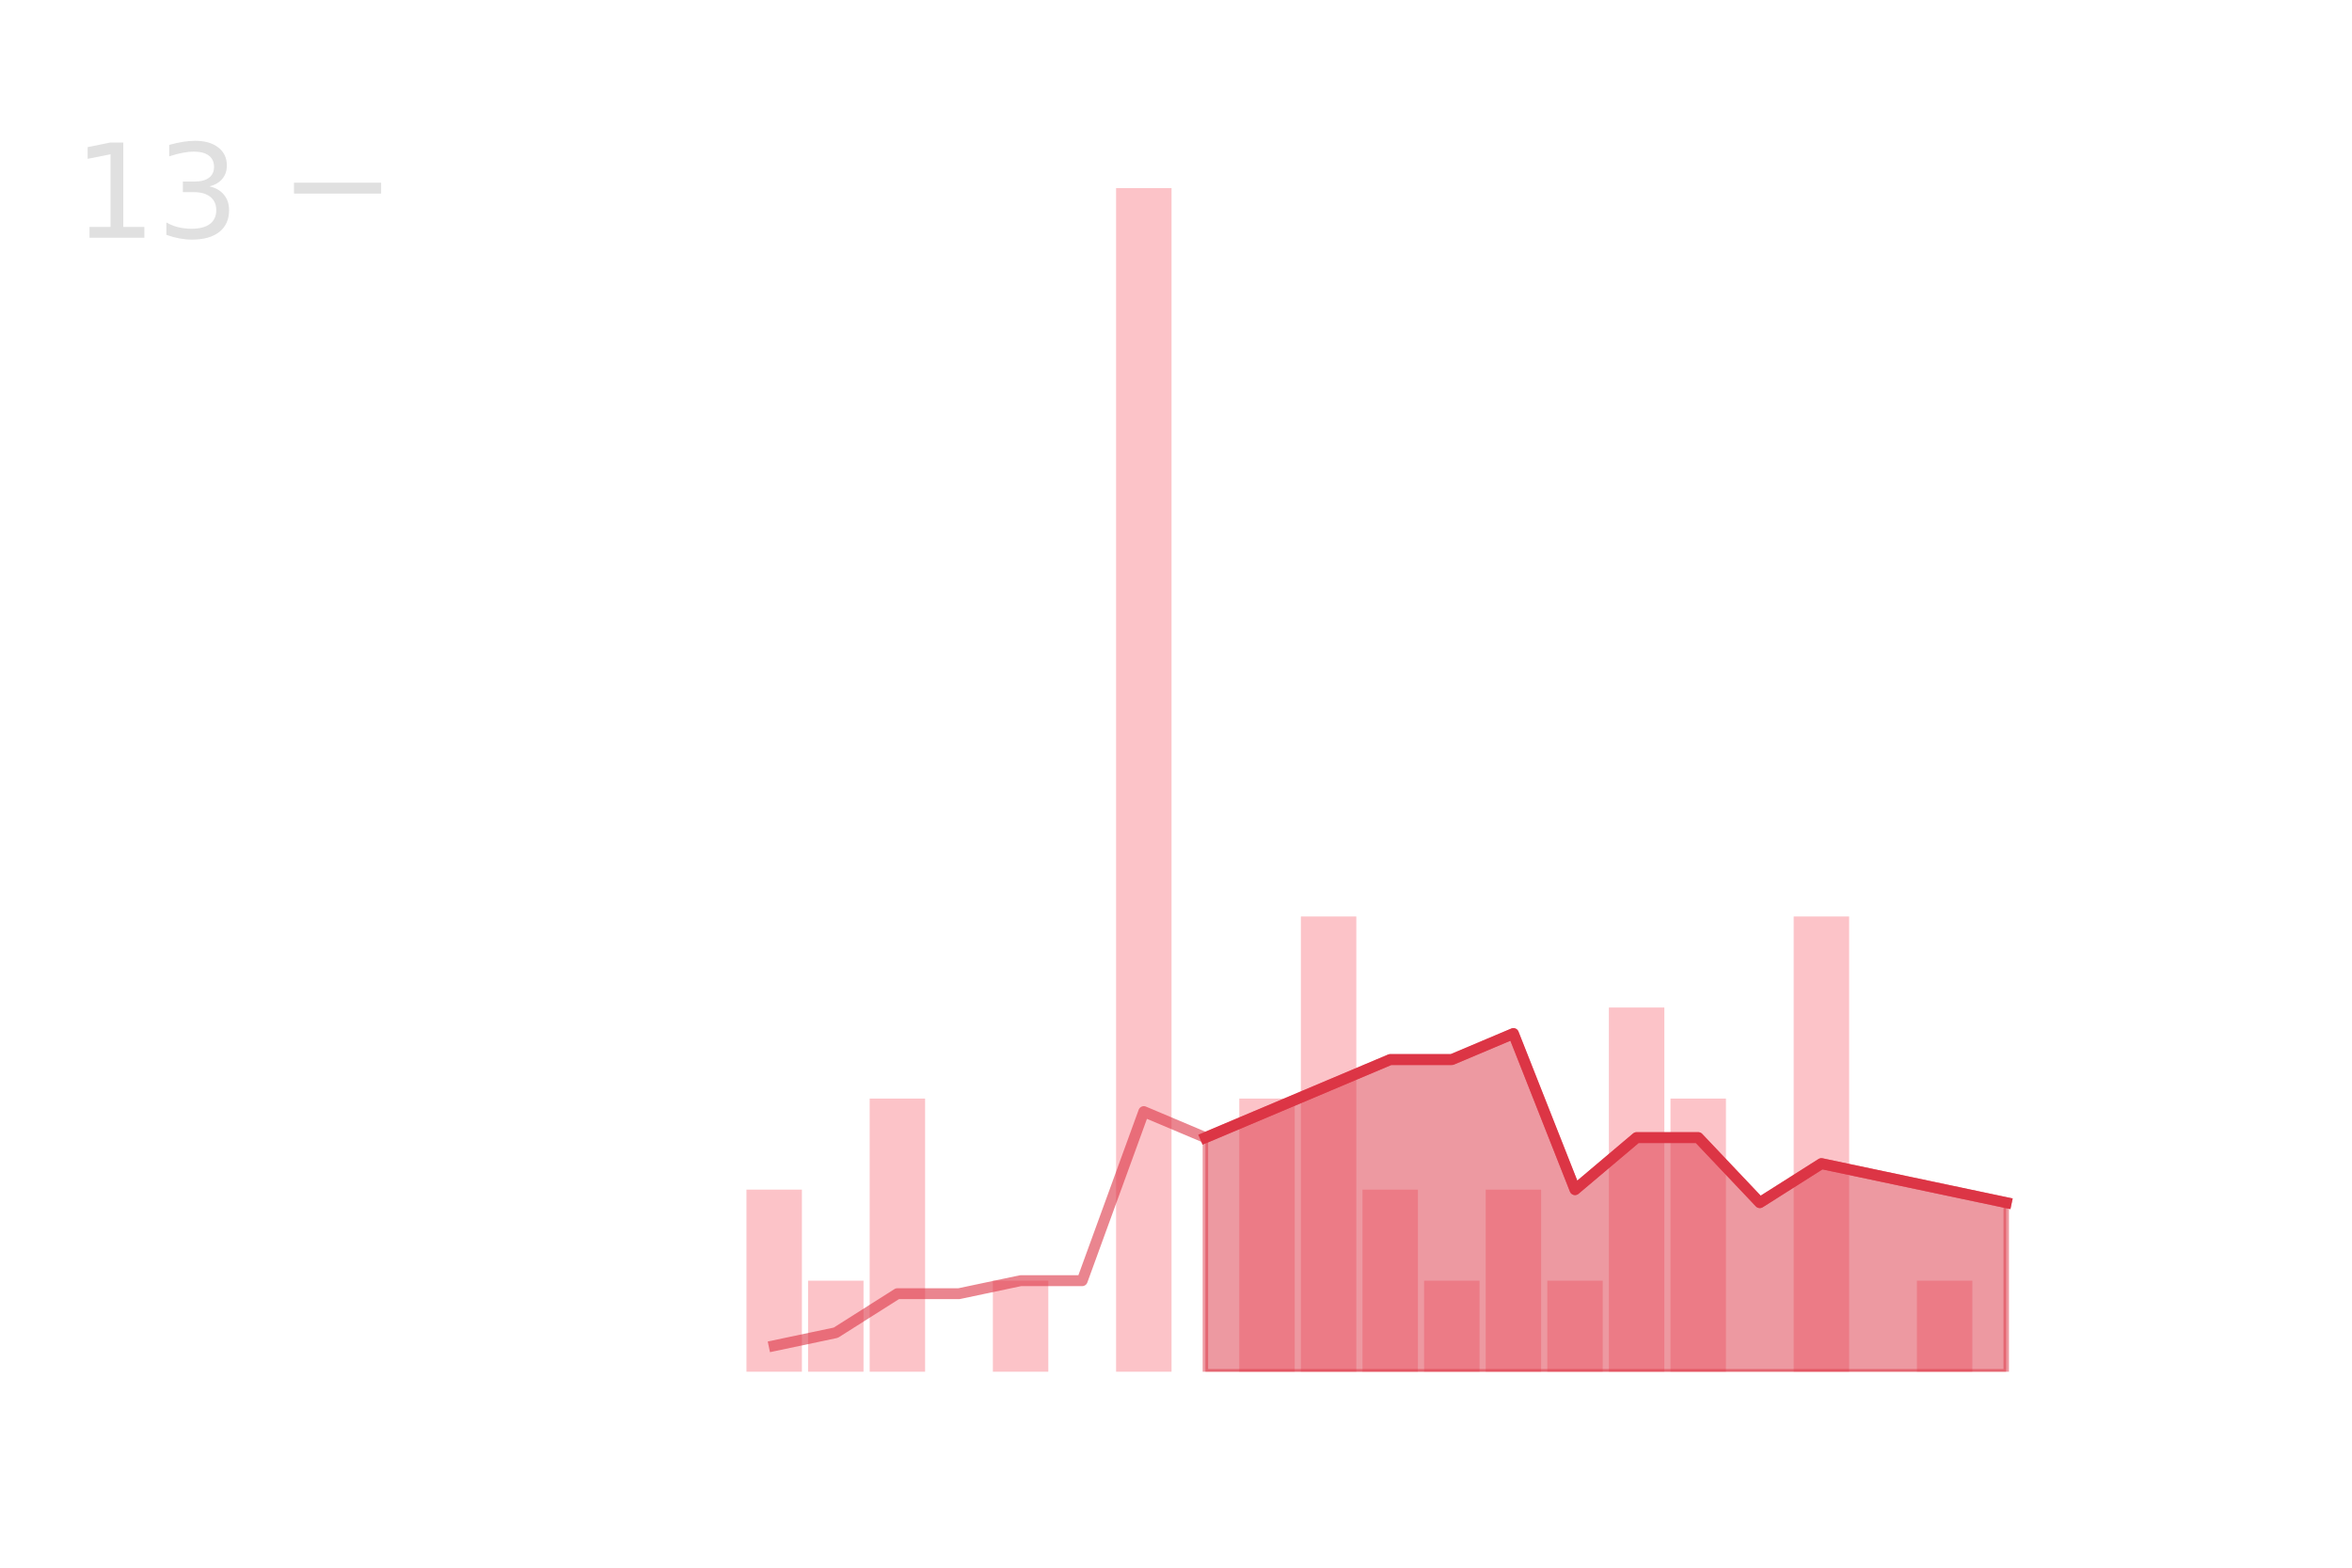 <?xml version="1.0" encoding="utf-8" standalone="no"?>
<!DOCTYPE svg PUBLIC "-//W3C//DTD SVG 1.1//EN"
  "http://www.w3.org/Graphics/SVG/1.1/DTD/svg11.dtd">
<!-- Created with matplotlib (https://matplotlib.org/) -->
<svg height="288pt" version="1.1" viewBox="0 0 432 288" width="432pt" xmlns="http://www.w3.org/2000/svg" xmlns:xlink="http://www.w3.org/1999/xlink">
 <defs>
  <style type="text/css">
*{stroke-linecap:butt;stroke-linejoin:round;}
  </style>
 </defs>
 <g id="figure_1">
  <g id="patch_1">
   <path d="M 0 288 
L 432 288 
L 432 0 
L 0 0 
z
" style="fill:none;"/>
  </g>
  <g id="axes_1">
   <g id="patch_2">
    <path clip-path="url(#pea2e9fd3c7)" d="M 69.218 252 
L 79.401 252 
L 79.401 252 
L 69.218 252 
z
" style="fill:#fa9ba4;opacity:0.6;"/>
   </g>
   <g id="patch_3">
    <path clip-path="url(#pea2e9fd3c7)" d="M 80.533 252 
L 90.716 252 
L 90.716 252 
L 80.533 252 
z
" style="fill:#fa9ba4;opacity:0.6;"/>
   </g>
   <g id="patch_4">
    <path clip-path="url(#pea2e9fd3c7)" d="M 91.847 252 
L 102.031 252 
L 102.031 252 
L 91.847 252 
z
" style="fill:#fa9ba4;opacity:0.6;"/>
   </g>
   <g id="patch_5">
    <path clip-path="url(#pea2e9fd3c7)" d="M 103.162 252 
L 113.345 252 
L 113.345 252 
L 103.162 252 
z
" style="fill:#fa9ba4;opacity:0.6;"/>
   </g>
   <g id="patch_6">
    <path clip-path="url(#pea2e9fd3c7)" d="M 114.477 252 
L 124.66 252 
L 124.66 252 
L 114.477 252 
z
" style="fill:#fa9ba4;opacity:0.6;"/>
   </g>
   <g id="patch_7">
    <path clip-path="url(#pea2e9fd3c7)" d="M 125.791 252 
L 135.975 252 
L 135.975 252 
L 125.791 252 
z
" style="fill:#fa9ba4;opacity:0.6;"/>
   </g>
   <g id="patch_8">
    <path clip-path="url(#pea2e9fd3c7)" d="M 137.106 252 
L 147.289 252 
L 147.289 218.548 
L 137.106 218.548 
z
" style="fill:#fa9ba4;opacity:0.6;"/>
   </g>
   <g id="patch_9">
    <path clip-path="url(#pea2e9fd3c7)" d="M 148.421 252 
L 158.604 252 
L 158.604 235.274 
L 148.421 235.274 
z
" style="fill:#fa9ba4;opacity:0.6;"/>
   </g>
   <g id="patch_10">
    <path clip-path="url(#pea2e9fd3c7)" d="M 159.735 252 
L 169.918 252 
L 169.918 201.822 
L 159.735 201.822 
z
" style="fill:#fa9ba4;opacity:0.6;"/>
   </g>
   <g id="patch_11">
    <path clip-path="url(#pea2e9fd3c7)" d="M 171.05 252 
L 181.233 252 
L 181.233 252 
L 171.05 252 
z
" style="fill:#fa9ba4;opacity:0.6;"/>
   </g>
   <g id="patch_12">
    <path clip-path="url(#pea2e9fd3c7)" d="M 182.365 252 
L 192.548 252 
L 192.548 235.274 
L 182.365 235.274 
z
" style="fill:#fa9ba4;opacity:0.6;"/>
   </g>
   <g id="patch_13">
    <path clip-path="url(#pea2e9fd3c7)" d="M 193.679 252 
L 203.862 252 
L 203.862 252 
L 193.679 252 
z
" style="fill:#fa9ba4;opacity:0.6;"/>
   </g>
   <g id="patch_14">
    <path clip-path="url(#pea2e9fd3c7)" d="M 204.994 252 
L 215.177 252 
L 215.177 34.56 
L 204.994 34.56 
z
" style="fill:#fa9ba4;opacity:0.6;"/>
   </g>
   <g id="patch_15">
    <path clip-path="url(#pea2e9fd3c7)" d="M 216.308 252 
L 226.492 252 
L 226.492 252 
L 216.308 252 
z
" style="fill:#fa9ba4;opacity:0.6;"/>
   </g>
   <g id="patch_16">
    <path clip-path="url(#pea2e9fd3c7)" d="M 227.623 252 
L 237.806 252 
L 237.806 201.822 
L 227.623 201.822 
z
" style="fill:#fa9ba4;opacity:0.6;"/>
   </g>
   <g id="patch_17">
    <path clip-path="url(#pea2e9fd3c7)" d="M 238.938 252 
L 249.121 252 
L 249.121 168.369 
L 238.938 168.369 
z
" style="fill:#fa9ba4;opacity:0.6;"/>
   </g>
   <g id="patch_18">
    <path clip-path="url(#pea2e9fd3c7)" d="M 250.252 252 
L 260.435 252 
L 260.435 218.548 
L 250.252 218.548 
z
" style="fill:#fa9ba4;opacity:0.6;"/>
   </g>
   <g id="patch_19">
    <path clip-path="url(#pea2e9fd3c7)" d="M 261.567 252 
L 271.75 252 
L 271.75 235.274 
L 261.567 235.274 
z
" style="fill:#fa9ba4;opacity:0.6;"/>
   </g>
   <g id="patch_20">
    <path clip-path="url(#pea2e9fd3c7)" d="M 272.882 252 
L 283.065 252 
L 283.065 218.548 
L 272.882 218.548 
z
" style="fill:#fa9ba4;opacity:0.6;"/>
   </g>
   <g id="patch_21">
    <path clip-path="url(#pea2e9fd3c7)" d="M 284.196 252 
L 294.379 252 
L 294.379 235.274 
L 284.196 235.274 
z
" style="fill:#fa9ba4;opacity:0.6;"/>
   </g>
   <g id="patch_22">
    <path clip-path="url(#pea2e9fd3c7)" d="M 295.511 252 
L 305.694 252 
L 305.694 185.095 
L 295.511 185.095 
z
" style="fill:#fa9ba4;opacity:0.6;"/>
   </g>
   <g id="patch_23">
    <path clip-path="url(#pea2e9fd3c7)" d="M 306.825 252 
L 317.009 252 
L 317.009 201.822 
L 306.825 201.822 
z
" style="fill:#fa9ba4;opacity:0.6;"/>
   </g>
   <g id="patch_24">
    <path clip-path="url(#pea2e9fd3c7)" d="M 318.14 252 
L 328.323 252 
L 328.323 252 
L 318.14 252 
z
" style="fill:#fa9ba4;opacity:0.6;"/>
   </g>
   <g id="patch_25">
    <path clip-path="url(#pea2e9fd3c7)" d="M 329.455 252 
L 339.638 252 
L 339.638 168.369 
L 329.455 168.369 
z
" style="fill:#fa9ba4;opacity:0.6;"/>
   </g>
   <g id="patch_26">
    <path clip-path="url(#pea2e9fd3c7)" d="M 340.769 252 
L 350.953 252 
L 350.953 252 
L 340.769 252 
z
" style="fill:#fa9ba4;opacity:0.6;"/>
   </g>
   <g id="patch_27">
    <path clip-path="url(#pea2e9fd3c7)" d="M 352.084 252 
L 362.267 252 
L 362.267 235.274 
L 352.084 235.274 
z
" style="fill:#fa9ba4;opacity:0.6;"/>
   </g>
   <g id="patch_28">
    <path clip-path="url(#pea2e9fd3c7)" d="M 363.399 252 
L 373.582 252 
L 373.582 252 
L 363.399 252 
z
" style="fill:#fa9ba4;opacity:0.6;"/>
   </g>
   <g id="matplotlib.axis_1"/>
   <g id="matplotlib.axis_2">
    <g id="ytick_1">
     <g id="line2d_1">
      <defs>
       <path d="M 0 0 
L 16 0 
" id="mfb3053e50f" style="stroke:#e0e0e0;stroke-width:2;"/>
      </defs>
      <g>
       <use style="fill:#e0e0e0;stroke:#e0e0e0;stroke-width:2;" x="54" xlink:href="#mfb3053e50f" y="34.56"/>
      </g>
     </g>
     <g id="text_1">
      <!-- 13 -->
      <defs>
       <path d="M 12.406 8.297 
L 28.516 8.297 
L 28.516 63.922 
L 10.984 60.406 
L 10.984 69.391 
L 28.422 72.906 
L 38.281 72.906 
L 38.281 8.297 
L 54.391 8.297 
L 54.391 0 
L 12.406 0 
z
" id="DejaVuSans-49"/>
       <path d="M 40.578 39.312 
Q 47.656 37.797 51.625 33 
Q 55.609 28.219 55.609 21.188 
Q 55.609 10.406 48.188 4.484 
Q 40.766 -1.422 27.094 -1.422 
Q 22.516 -1.422 17.656 -0.516 
Q 12.797 0.391 7.625 2.203 
L 7.625 11.719 
Q 11.719 9.328 16.594 8.109 
Q 21.484 6.891 26.812 6.891 
Q 36.078 6.891 40.938 10.547 
Q 45.797 14.203 45.797 21.188 
Q 45.797 27.641 41.281 31.266 
Q 36.766 34.906 28.719 34.906 
L 20.219 34.906 
L 20.219 43.016 
L 29.109 43.016 
Q 36.375 43.016 40.234 45.922 
Q 44.094 48.828 44.094 54.297 
Q 44.094 59.906 40.109 62.906 
Q 36.141 65.922 28.719 65.922 
Q 24.656 65.922 20.016 65.031 
Q 15.375 64.156 9.812 62.312 
L 9.812 71.094 
Q 15.438 72.656 20.344 73.438 
Q 25.25 74.219 29.594 74.219 
Q 40.828 74.219 47.359 69.109 
Q 53.906 64.016 53.906 55.328 
Q 53.906 49.266 50.438 45.094 
Q 46.969 40.922 40.578 39.312 
z
" id="DejaVuSans-51"/>
      </defs>
      <g style="fill:#e0e0e0;" transform="translate(13.46 43.678)scale(0.24 -0.24)">
       <use xlink:href="#DejaVuSans-49"/>
       <use x="63.623" xlink:href="#DejaVuSans-51"/>
      </g>
     </g>
    </g>
   </g>
   <g id="PolyCollection_1">
    <defs>
     <path d="M 221.4 -79.01 
L 221.4 -36 
L 232.715 -36 
L 244.029 -36 
L 255.344 -36 
L 266.659 -36 
L 277.973 -36 
L 289.288 -36 
L 300.602 -36 
L 311.917 -36 
L 323.232 -36 
L 334.546 -36 
L 345.861 -36 
L 357.176 -36 
L 368.49 -36 
L 368.49 -67.063 
L 368.49 -67.063 
L 357.176 -69.452 
L 345.861 -71.842 
L 334.546 -74.231 
L 323.232 -67.063 
L 311.917 -79.01 
L 300.602 -79.01 
L 289.288 -69.452 
L 277.973 -98.126 
L 266.659 -93.347 
L 255.344 -93.347 
L 244.029 -88.568 
L 232.715 -83.789 
L 221.4 -79.01 
z
" id="m2f1d57a1f0" style="stroke:#dc3545;stroke-opacity:0.5;"/>
    </defs>
    <g clip-path="url(#pea2e9fd3c7)">
     <use style="fill:#dc3545;fill-opacity:0.5;stroke:#dc3545;stroke-opacity:0.5;" x="0" xlink:href="#m2f1d57a1f0" y="288"/>
    </g>
   </g>
   <g id="line2d_2">
    <path clip-path="url(#pea2e9fd3c7)" d="M 142.198 247.221 
L 153.512 244.832 
L 164.827 237.663 
L 176.141 237.663 
L 187.456 235.274 
L 198.771 235.274 
L 210.085 204.211 
L 221.4 208.99 
L 232.715 204.211 
L 244.029 199.432 
L 255.344 194.653 
L 266.659 194.653 
L 277.973 189.874 
L 289.288 218.548 
L 300.602 208.99 
L 311.917 208.99 
L 323.232 220.937 
L 334.546 213.769 
L 345.861 216.158 
L 357.176 218.548 
L 368.49 220.937 
" style="fill:none;stroke:#dc3545;stroke-linecap:square;stroke-opacity:0.6;stroke-width:2;"/>
   </g>
   <g id="line2d_3">
    <path clip-path="url(#pea2e9fd3c7)" d="M 221.4 208.99 
L 232.715 204.211 
L 244.029 199.432 
L 255.344 194.653 
L 266.659 194.653 
L 277.973 189.874 
L 289.288 218.548 
L 300.602 208.99 
L 311.917 208.99 
L 323.232 220.937 
L 334.546 213.769 
L 345.861 216.158 
L 357.176 218.548 
L 368.49 220.937 
" style="fill:none;stroke:#dc3545;stroke-linecap:square;stroke-width:2;"/>
   </g>
  </g>
 </g>
 <defs>
  <clipPath id="pea2e9fd3c7">
   <rect height="217.44" width="334.8" x="54" y="34.56"/>
  </clipPath>
 </defs>
</svg>

